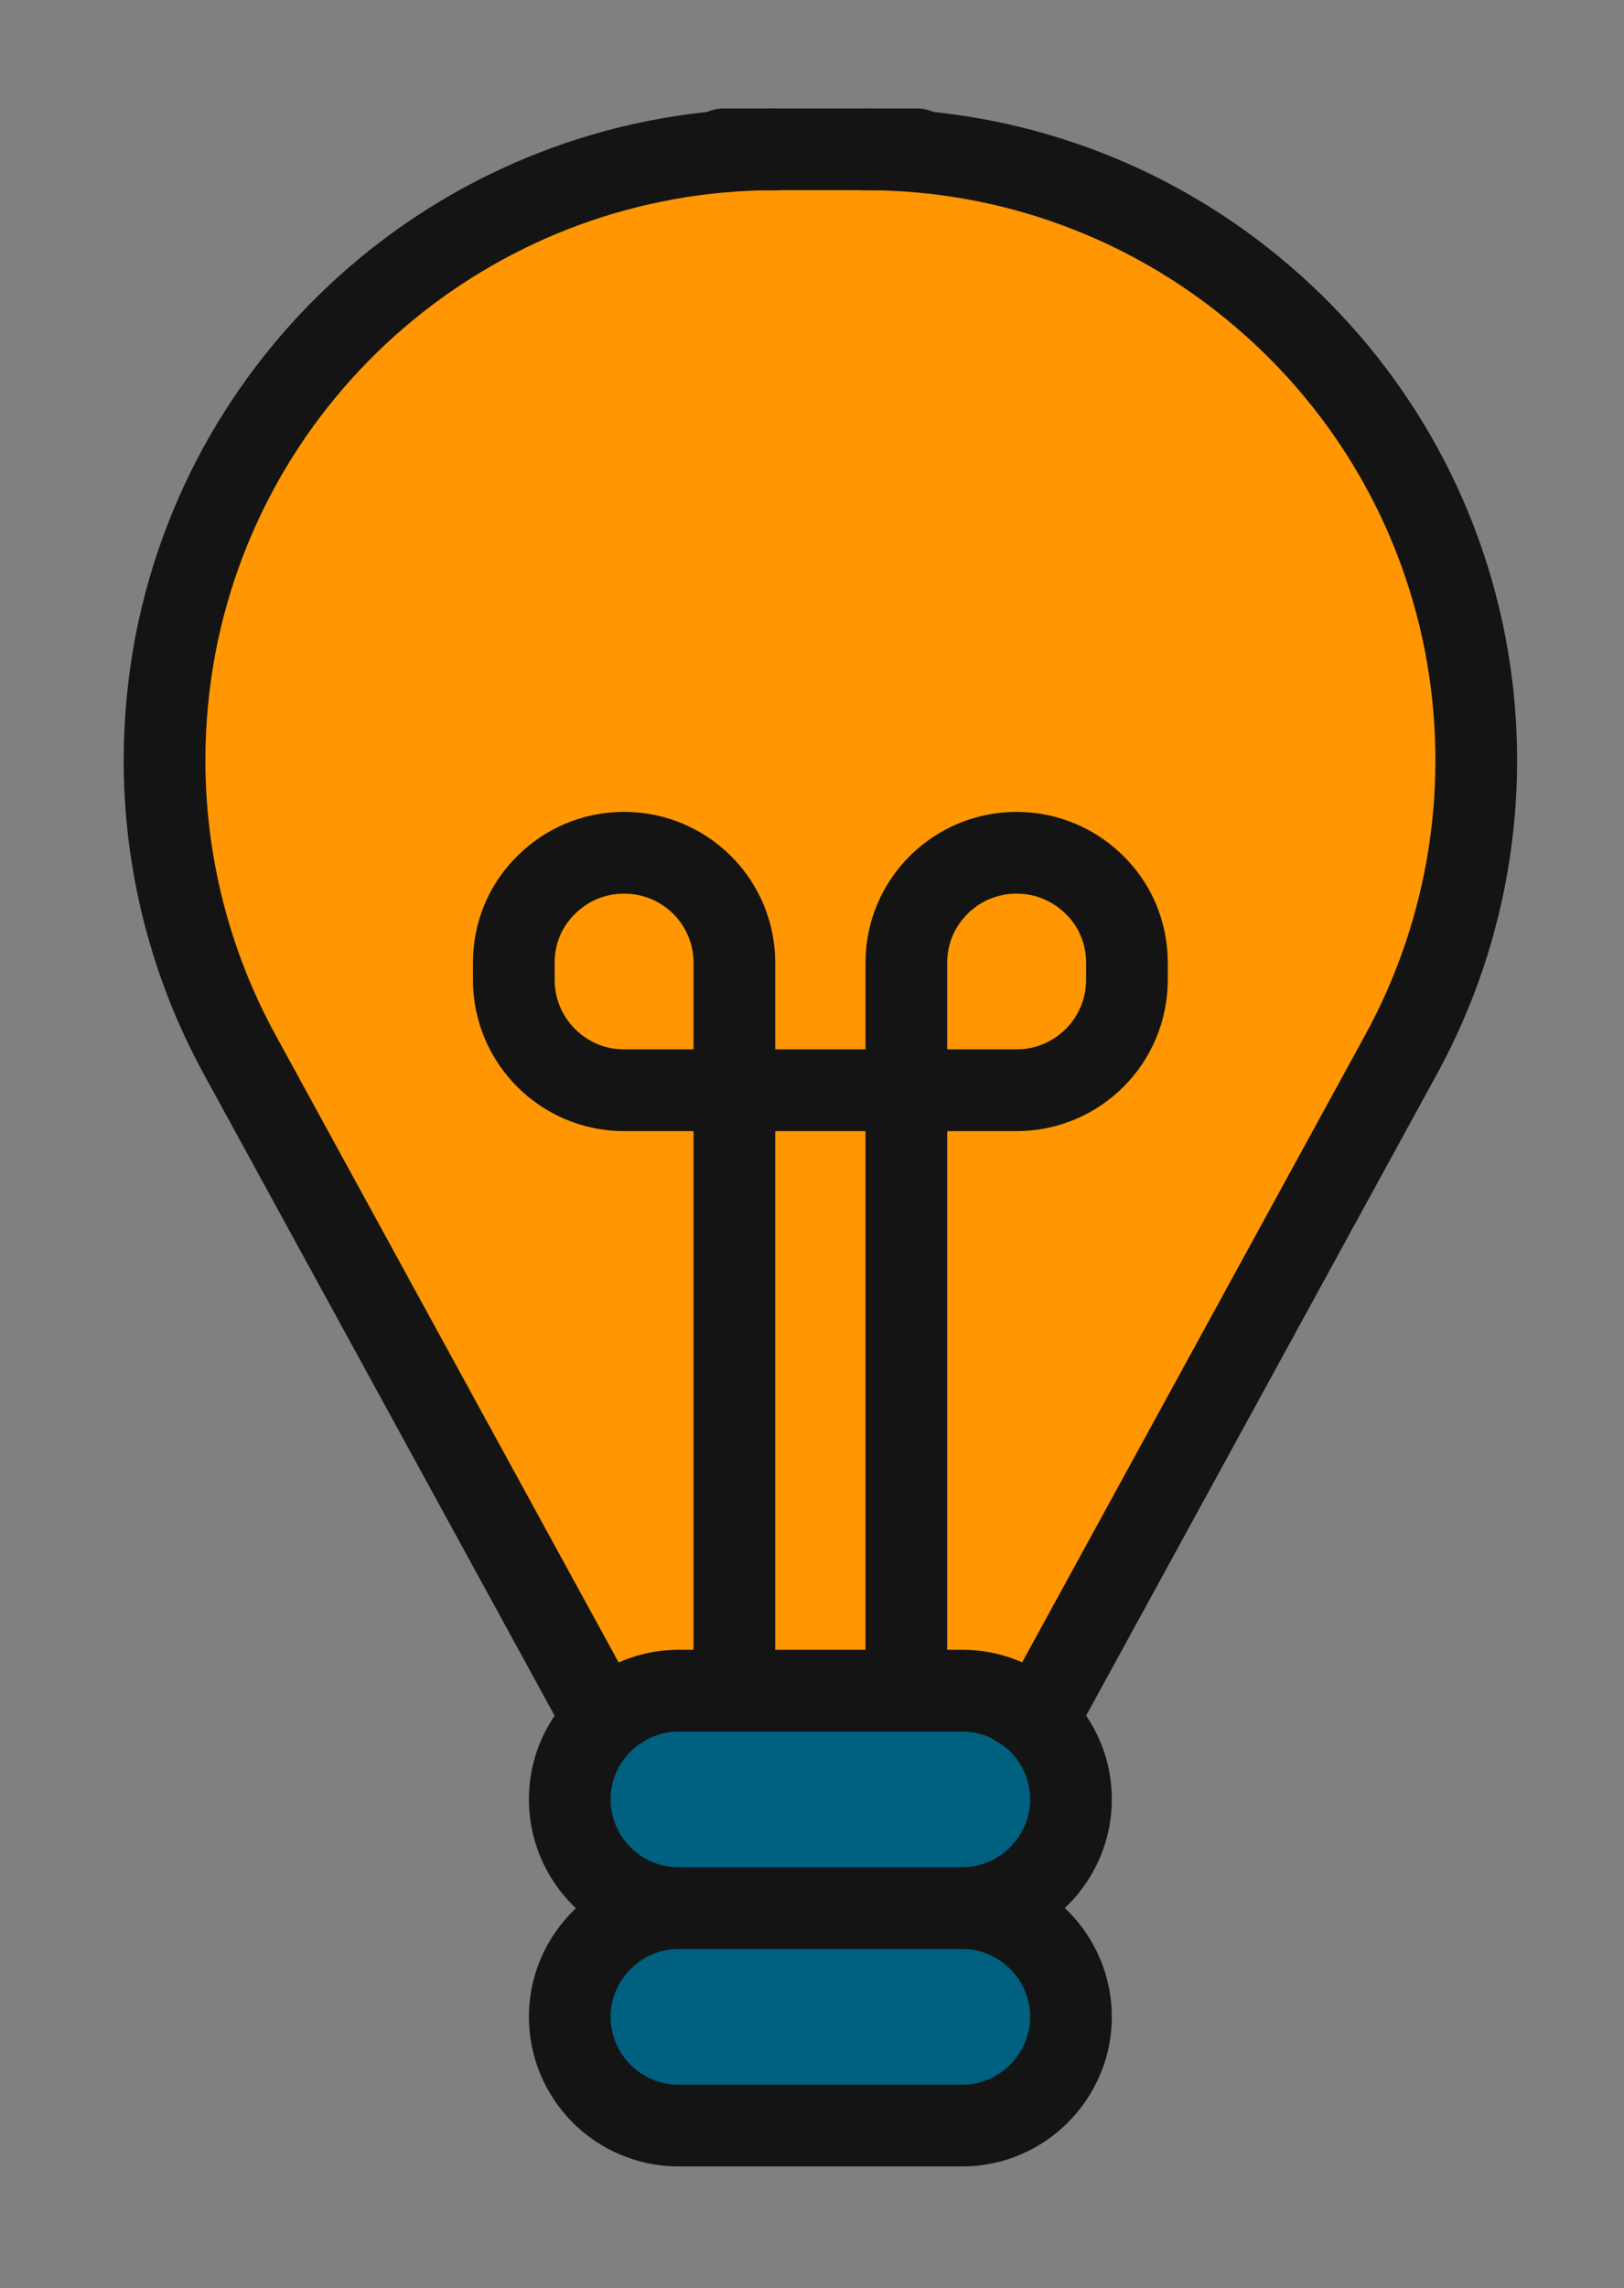<?xml version="1.0" encoding="UTF-8" standalone="no"?>
<svg
   xmlns:dc="http://purl.org/dc/elements/1.1/"
   xmlns:cc="http://creativecommons.org/ns#"
   xmlns:rdf="http://www.w3.org/1999/02/22-rdf-syntax-ns#"
   xmlns:svg="http://www.w3.org/2000/svg"
   xmlns="http://www.w3.org/2000/svg"
   id="svg5088"
   version="1.1"
   viewBox="0 0 14.034 19.762"
   height="19.762mm"
   width="14.034mm">
  <rect x="0" y="0" width="14.034" height="19.762" fill="#808080" stroke="none"/>
  <defs
     id="defs5082">
    <clipPath
       id="clipPath26"
       clipPathUnits="userSpaceOnUse">
      <path
         id="path24"
         d="m 46.87,357.72 h 57.62 v -61.3 H 46.87 Z" />
    </clipPath>
    <clipPath
       id="clipPath68"
       clipPathUnits="userSpaceOnUse">
      <path
         id="path66"
         d="m 134.76,353.97 h 53.44 v -53.8 h -53.44 z" />
    </clipPath>
    <clipPath
       id="clipPath92"
       clipPathUnits="userSpaceOnUse">
      <path
         id="path90"
         d="m 223.45,354.72 h 47.18 v -55.29 h -47.18 z" />
    </clipPath>
    <clipPath
       id="clipPath340"
       clipPathUnits="userSpaceOnUse">
      <path
         id="path338"
         d="m 297.63,333.83 h 56.08 V 295.5 h -56.08 z" />
    </clipPath>
    <clipPath
       id="clipPath220"
       clipPathUnits="userSpaceOnUse">
      <path
         id="path218"
         d="M 378.05,353.71 H 427.8 V 300.43 H 378.05 Z" />
    </clipPath>
    <clipPath
       id="clipPath1224"
       clipPathUnits="userSpaceOnUse">
      <path
         id="path1222"
         d="m 450.12,353.2 h 52.25 v -52.25 h -52.25 z" />
    </clipPath>
    <clipPath
       id="clipPath904"
       clipPathUnits="userSpaceOnUse">
      <path
         id="path902"
         d="m 520.935,347.63 h 55.64 v -41.12 h -55.64 z" />
    </clipPath>
    <clipPath
       id="clipPath1512"
       clipPathUnits="userSpaceOnUse">
      <path
         id="path1510"
         d="m 590.789,353.968 h 54.478 v -53.795 h -54.478 z" />
    </clipPath>
    <clipPath
       id="clipPath384"
       clipPathUnits="userSpaceOnUse">
      <path
         id="path382"
         d="M 46.97,277.28 H 104.4 V 231.61 H 46.97 Z" />
    </clipPath>
    <clipPath
       id="clipPath312"
       clipPathUnits="userSpaceOnUse">
      <path
         id="path310"
         d="m 127.4,282.06 h 68.16 V 240.85 H 127.4 Z" />
    </clipPath>
    <clipPath
       id="clipPath544"
       clipPathUnits="userSpaceOnUse">
      <path
         id="path542"
         d="m 208.18,291.795 h 77.715 V 231.114 H 208.18 Z" />
    </clipPath>
    <clipPath
       id="clipPath144"
       clipPathUnits="userSpaceOnUse">
      <path
         id="path142"
         d="m 309.62,285.63 h 32.112 V 237.28 H 309.62 Z" />
    </clipPath>
  </defs>
  <g
     transform="translate(-65.827,-96.157)"
     id="layer1">
    <g
       id="g7310"
       transform="matrix(0.353,0,0,-0.353,-42.047,198.274)">
      <g
         id="g138">
        <g
           id="g140" />
        <g
           id="g180">
          <g
             clip-path="url(#clipPath144)"
             id="g178">
            <g
               transform="translate(333.18,265.73)"
               id="g148">
              <path
                 d="m 0,0 v -0.42 c 0,-1.49 -1.21,-2.7 -2.7,-2.7 H -5 -5.4 V 0 c 0,1.49 1.21,2.69 2.7,2.69 0.74,0 1.42,-0.3 1.91,-0.79 C -0.3,1.42 0,0.75 0,0"
                 style="fill:#ff9602;fill-opacity:1;fill-rule:nonzero;stroke:none"
                 id="path146" />
            </g>
            <g
               transform="translate(331.14,247.49)"
               id="g152">
              <path
                 d="m 0,0 h -0.56 c -0.41,0.28 -0.9,0.43 -1.43,0.43 h -1.37 v 14.69 h 0.4 2.3 c 1.49,0 2.7,1.21 2.7,2.7 v 0.42 c 0,0.75 -0.3,1.42 -0.79,1.9 -0.49,0.49 -1.17,0.79 -1.91,0.79 -1.49,0 -2.7,-1.2 -2.7,-2.69 v -3.12 h -4.21 v 3.12 c 0,1.49 -1.21,2.69 -2.7,2.69 -0.75,0 -1.42,-0.3 -1.91,-0.79 -0.49,-0.48 -0.79,-1.15 -0.79,-1.9 v -0.42 c 0,-1.49 1.21,-2.7 2.7,-2.7 h 2.3 0.4 V 0.43 H -8.94 C -9.47,0.43 -9.96,0.27 -10.38,0 h -0.55 l -8.76,16.01 c -1.21,2.22 -1.83,4.69 -1.83,7.18 0,0.95 0.09,1.9 0.27,2.85 1.36,7.02 7.52,12.1 14.68,12.1 h 2.21 c 3.58,0 6.91,-1.27 9.51,-3.42 2.61,-2.15 4.49,-5.17 5.17,-8.68 0.66,-3.43 0.11,-6.97 -1.56,-10.03 z"
                 style="fill:#ff9602;fill-opacity:1;fill-rule:nonzero;stroke:none"
                 id="path150" />
            </g>
            <g
               transform="translate(329.15,247.92)"
               id="g156">
              <path
                 d="m 0,0 c 0.53,0 1.02,-0.15 1.43,-0.43 h -2.8 V 0 Z"
                 style="fill:#fafbfc;fill-opacity:1;fill-rule:nonzero;stroke:none"
                 id="path154" />
            </g>
            <g
               transform="translate(329.15,242.6)"
               id="g160">
              <path
                 d="M 0,0 C 0.73,0 1.39,-0.3 1.88,-0.78 2.36,-1.26 2.66,-1.93 2.66,-2.66 2.66,-4.12 1.46,-5.32 0,-5.32 h -6.95 c -0.73,0 -1.4,0.3 -1.88,0.78 -0.48,0.48 -0.78,1.15 -0.78,1.88 0,1.46 1.2,2.66 2.66,2.66 z"
                 style="fill:#00607f;fill-opacity:1;fill-rule:nonzero;stroke:none"
                 id="path158" />
            </g>
            <path
               d="m 327.78,247.49 h -4.21 v 0.43 h 4.21 z"
               style="fill:#fafbfc;fill-opacity:1;fill-rule:nonzero;stroke:none"
               id="path162" />
            <path
               d="m 327.78,247.92 h -4.21 v 14.69 h 4.21 z"
               style="fill:#ff9602;fill-opacity:1;fill-rule:nonzero;stroke:none"
               id="path164" />
            <g
               transform="translate(329.15,242.6)"
               id="g168">
              <path
                 d="m 0,0 h -6.95 c -0.73,0 -1.4,0.3 -1.88,0.78 -0.48,0.48 -0.78,1.15 -0.78,1.88 0,0.94 0.49,1.76 1.22,2.23 h 2.81 4.21 2.8 C 1.59,4.79 1.74,4.68 1.88,4.54 2.36,4.06 2.66,3.4 2.66,2.66 2.66,1.2 1.46,0 0,0"
                 style="fill:#00607f;fill-opacity:1;fill-rule:nonzero;stroke:none"
                 id="path166" />
            </g>
            <g
               transform="translate(323.57,247.92)"
               id="g172">
              <path
                 d="M 0,0 V -0.43 H -2.81 C -2.39,-0.16 -1.9,0 -1.37,0 Z"
                 style="fill:#fafbfc;fill-opacity:1;fill-rule:nonzero;stroke:none"
                 id="path170" />
            </g>
            <g
               transform="translate(323.57,265.73)"
               id="g176">
              <path
                 d="m 0,0 v -3.12 h -0.4 -2.3 c -1.49,0 -2.7,1.21 -2.7,2.7 V 0 c 0,0.75 0.3,1.42 0.79,1.9 0.49,0.49 1.16,0.79 1.91,0.79 C -1.21,2.69 0,1.49 0,0"
                 style="fill:#ff9602;fill-opacity:1;fill-rule:nonzero;stroke:none"
                 id="path174" />
            </g>
          </g>
        </g>
      </g>
      <g
         id="g182"
         transform="translate(324.57,285.63)">
        <path
           d="m 0,0 c -7.16,0 -13.32,-5.08 -14.68,-12.1 -0.18,-0.95 -0.27,-1.9 -0.27,-2.85 0,-2.49 0.62,-4.96 1.83,-7.18 l 8.76,-16.01 h 0.55"
           style="fill:none;stroke:#141414;stroke-width:2;stroke-linecap:round;stroke-linejoin:round;stroke-miterlimit:10;stroke-dasharray:none;stroke-opacity:1"
           id="path184" />
      </g>
      <g
         id="g186"
         transform="translate(328.04,285.63)">
        <path
           d="M 0,0 H -1.26"
           style="fill:none;stroke:#141414;stroke-width:2;stroke-linecap:round;stroke-linejoin:round;stroke-miterlimit:10;stroke-dasharray:none;stroke-opacity:1"
           id="path188" />
      </g>
      <g
         id="g190"
         transform="translate(323.31,285.63)">
        <path
           d="M 0,0 H 1.26"
           style="fill:none;stroke:#141414;stroke-width:2;stroke-linecap:round;stroke-linejoin:round;stroke-miterlimit:10;stroke-dasharray:none;stroke-opacity:1"
           id="path192" />
      </g>
      <g
         id="g194"
         transform="translate(330.58,247.49)">
        <path
           d="m 0,0 h 0.56 l 8.76,16.01 c 1.67,3.06 2.22,6.6 1.56,10.03 -0.68,3.51 -2.56,6.53 -5.17,8.68 -2.6,2.15 -5.93,3.42 -9.51,3.42 h -2.21"
           style="fill:none;stroke:#141414;stroke-width:2;stroke-linecap:round;stroke-linejoin:round;stroke-miterlimit:10;stroke-dasharray:none;stroke-opacity:1"
           id="path196" />
      </g>
      <g
         id="g198"
         transform="translate(323.57,247.92)">
        <path
           d="m 0,0 v 14.69 3.12 c 0,1.49 -1.21,2.69 -2.7,2.69 -0.75,0 -1.42,-0.3 -1.91,-0.79 -0.49,-0.48 -0.79,-1.15 -0.79,-1.9 v -0.42 c 0,-1.49 1.21,-2.7 2.7,-2.7 h 2.3"
           style="fill:none;stroke:#141414;stroke-width:2;stroke-linecap:round;stroke-linejoin:round;stroke-miterlimit:10;stroke-dasharray:none;stroke-opacity:1"
           id="path200" />
      </g>
      <g
         id="g202"
         transform="translate(327.78,247.92)">
        <path
           d="m 0,0 v 14.69 3.12 c 0,1.49 1.21,2.69 2.7,2.69 0.74,0 1.42,-0.3 1.91,-0.79 0.49,-0.48 0.79,-1.15 0.79,-1.9 v -0.42 c 0,-1.49 -1.21,-2.7 -2.7,-2.7 H 0.4 0 -4.21 -4.61"
           style="fill:none;stroke:#141414;stroke-width:2;stroke-linecap:round;stroke-linejoin:round;stroke-miterlimit:10;stroke-dasharray:none;stroke-opacity:1"
           id="path204" />
      </g>
      <g
         id="g206"
         transform="translate(329.15,242.6)">
        <path
           d="M 0,0 C 1.46,0 2.66,1.2 2.66,2.66 2.66,3.4 2.36,4.06 1.88,4.54 1.74,4.68 1.59,4.79 1.43,4.89 1.02,5.17 0.53,5.32 0,5.32 H -1.37 -5.58 -6.95 C -7.48,5.32 -7.97,5.16 -8.39,4.89 -9.12,4.42 -9.61,3.6 -9.61,2.66 c 0,-0.73 0.3,-1.4 0.78,-1.88 C -8.35,0.3 -7.68,0 -6.95,0"
           style="fill:none;stroke:#141414;stroke-width:2;stroke-linecap:round;stroke-linejoin:round;stroke-miterlimit:10;stroke-dasharray:none;stroke-opacity:1"
           id="path208" />
      </g>
      <g
         id="g210"
         transform="translate(329.15,242.6)">
        <path
           d="m 0,0 h -6.95 c -1.46,0 -2.66,-1.2 -2.66,-2.66 0,-0.73 0.3,-1.4 0.78,-1.88 0.48,-0.48 1.15,-0.78 1.88,-0.78 H 0 c 1.46,0 2.66,1.2 2.66,2.66 0,0.73 -0.3,1.4 -0.78,1.88 C 1.39,-0.3 0.73,0 0,0 Z"
           style="fill:none;stroke:#141414;stroke-width:2;stroke-linecap:round;stroke-linejoin:round;stroke-miterlimit:10;stroke-dasharray:none;stroke-opacity:1"
           id="path212" />
      </g>
    </g>
  </g>
</svg>
